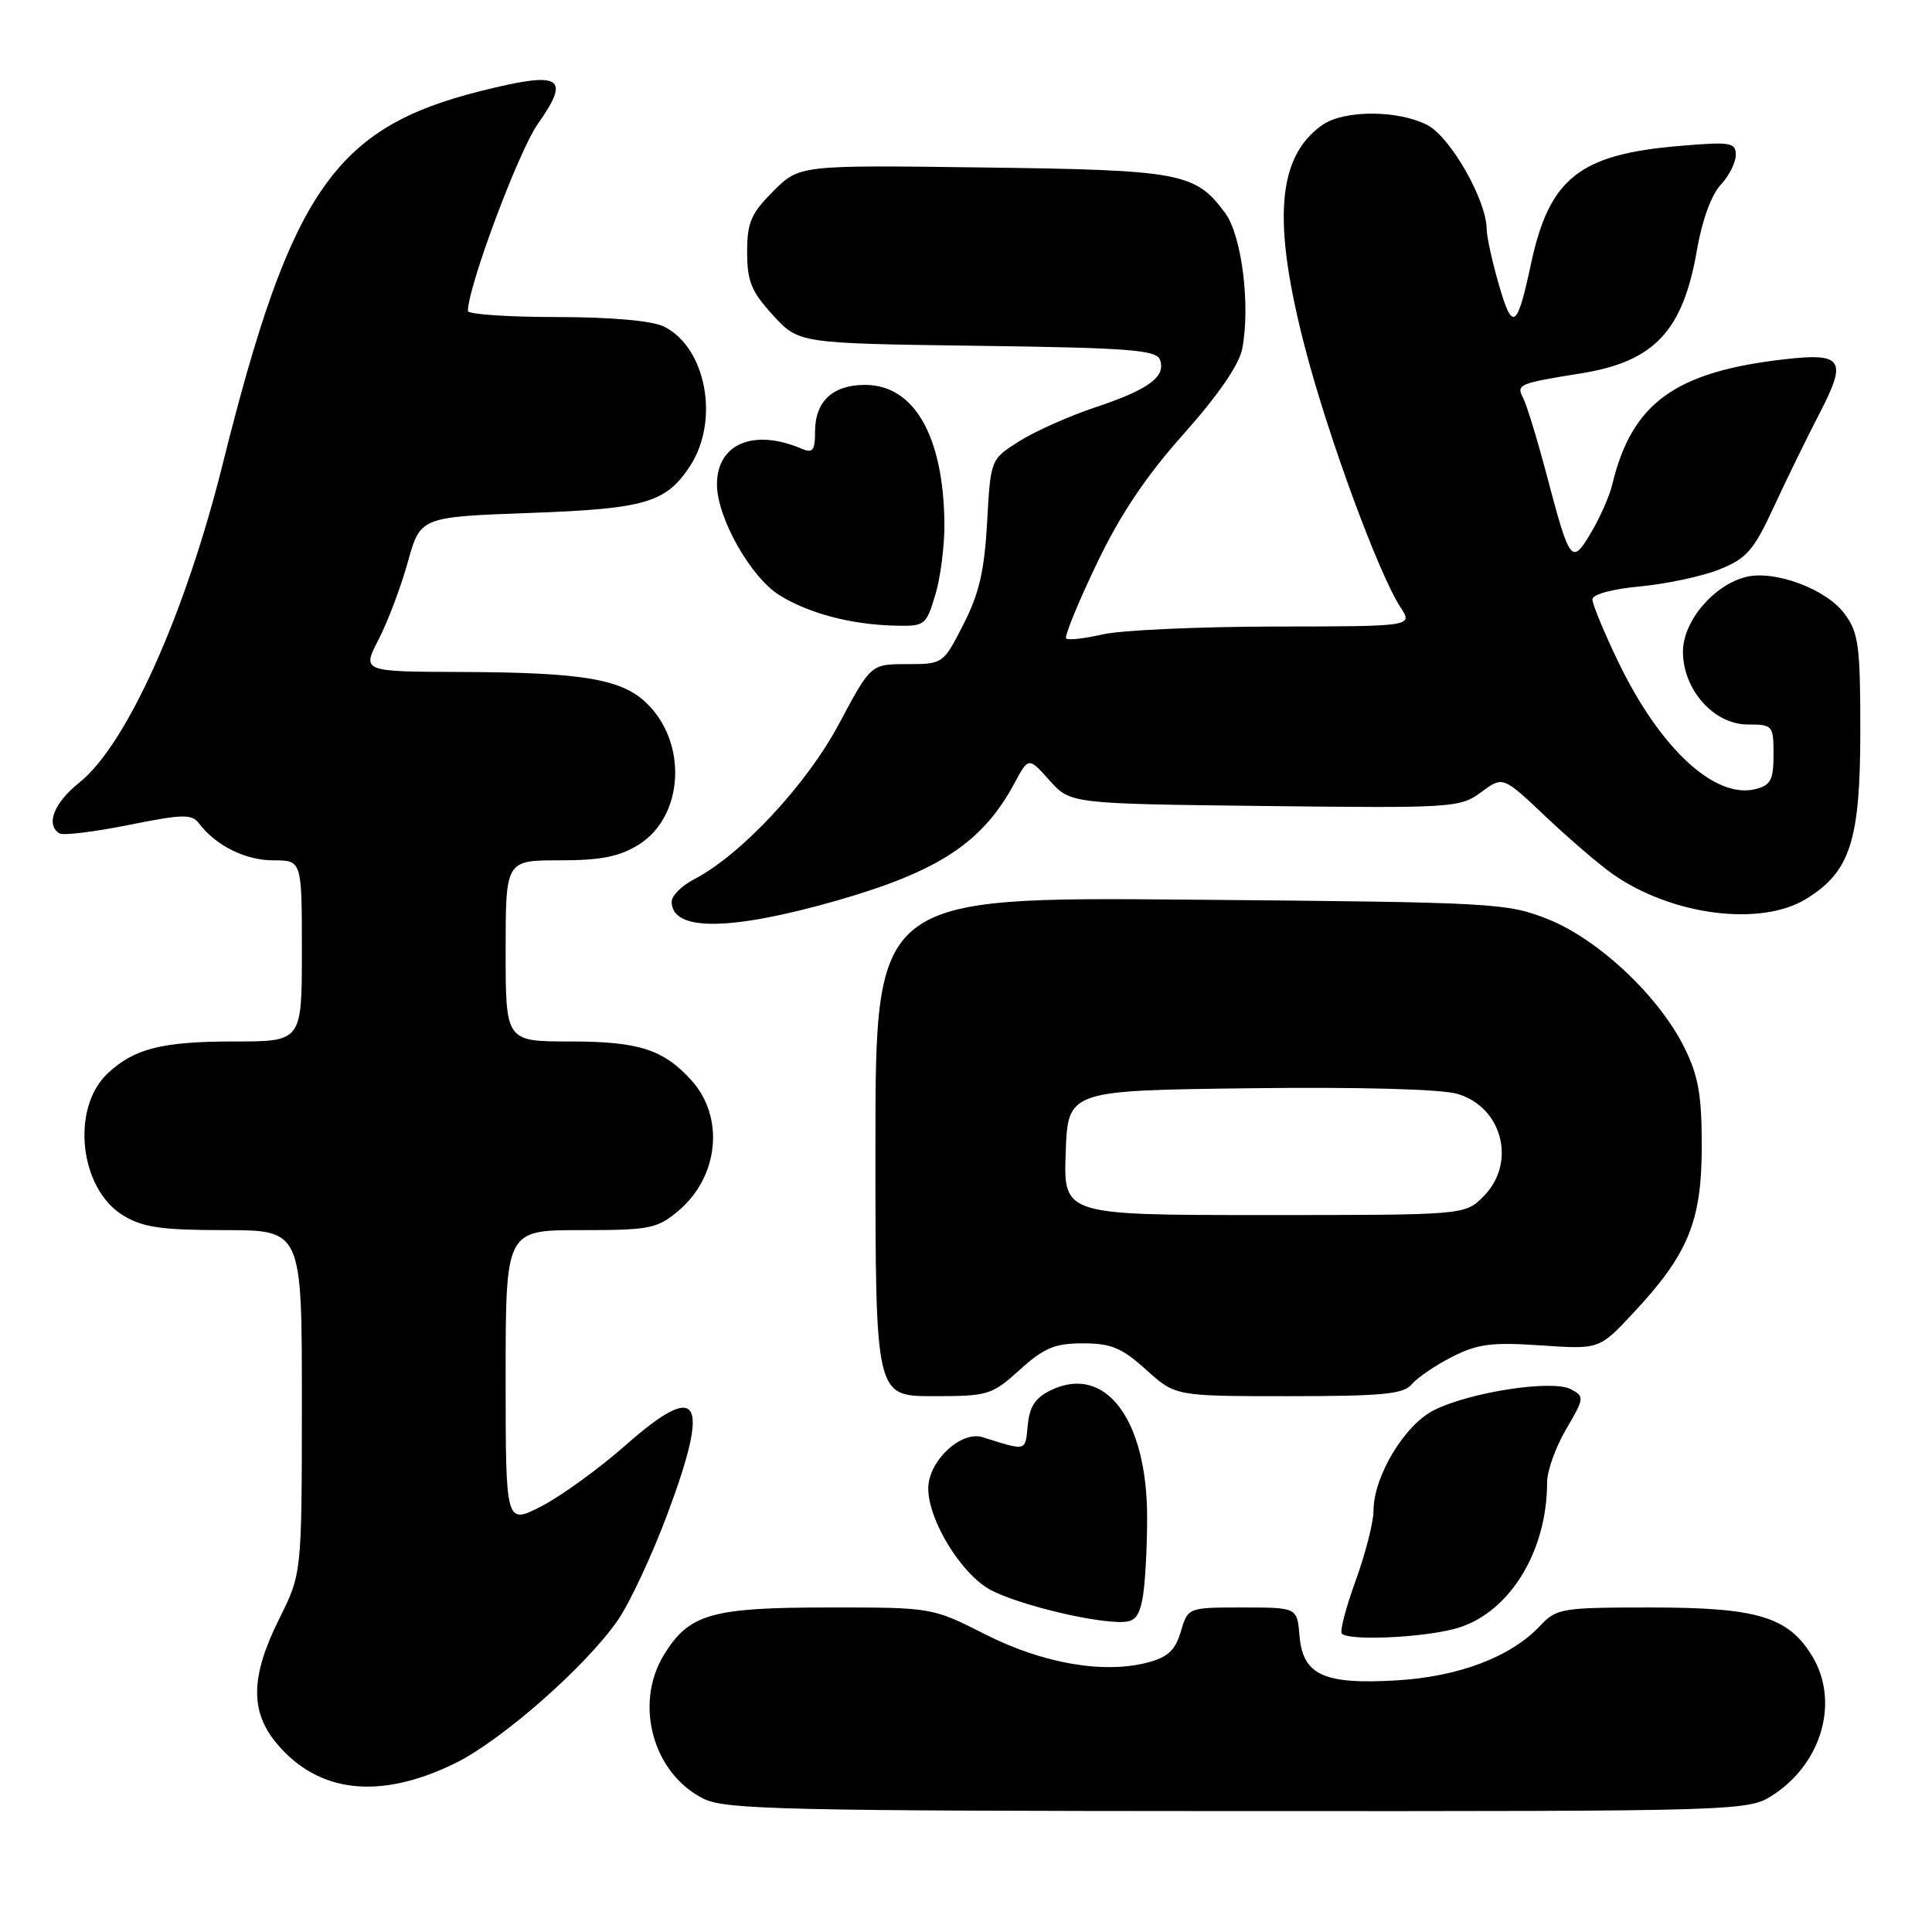 <?xml version="1.0" encoding="UTF-8" standalone="no"?>
<!DOCTYPE svg PUBLIC "-//W3C//DTD SVG 1.1//EN" "http://www.w3.org/Graphics/SVG/1.1/DTD/svg11.dtd" >
<svg xmlns="http://www.w3.org/2000/svg" xmlns:xlink="http://www.w3.org/1999/xlink" version="1.1" viewBox="0 0 256 256">
 <g >
 <path fill="currentColor"
d=" M 235.10 237.73 C 241.50 233.46 243.72 225.34 240.11 219.42 C 236.95 214.23 232.85 213.00 218.77 213.00 C 206.88 213.00 206.25 213.11 204.05 215.45 C 200.19 219.55 193.28 222.18 185.03 222.66 C 175.40 223.23 172.62 221.95 172.19 216.73 C 171.88 213.00 171.88 213.00 164.65 213.00 C 157.41 213.00 157.41 213.00 156.46 216.20 C 155.71 218.70 154.74 219.60 152.00 220.31 C 146.15 221.81 138.14 220.41 130.51 216.54 C 123.50 212.99 123.50 212.99 109.70 213.00 C 94.23 213.00 91.28 213.86 87.96 219.30 C 83.98 225.83 86.54 235.04 93.26 238.36 C 96.13 239.77 104.20 239.96 164.10 239.98 C 231.70 240.00 231.70 240.00 235.10 237.73 Z  M 60.29 233.65 C 66.49 230.61 77.71 220.74 81.90 214.63 C 83.46 212.36 86.40 206.07 88.43 200.64 C 94.18 185.25 92.71 182.84 82.87 191.52 C 79.36 194.61 74.36 198.24 71.75 199.58 C 67.00 202.03 67.00 202.03 67.00 182.52 C 67.00 163.00 67.00 163.00 76.92 163.00 C 86.12 163.00 87.07 162.81 89.89 160.44 C 95.25 155.93 96.04 148.04 91.62 143.15 C 87.91 139.05 84.63 138.00 75.55 138.00 C 67.00 138.00 67.00 138.00 67.00 126.00 C 67.00 114.00 67.00 114.00 74.13 114.00 C 79.59 114.00 82.05 113.52 84.60 111.94 C 90.65 108.20 91.16 98.31 85.56 93.06 C 82.27 89.96 77.02 89.10 61.23 89.04 C 47.96 89.00 47.96 89.00 50.16 84.75 C 51.37 82.41 53.11 77.80 54.03 74.50 C 55.70 68.50 55.70 68.50 70.19 67.97 C 85.56 67.41 88.24 66.62 91.44 61.74 C 95.37 55.72 93.58 46.07 88.00 43.28 C 86.43 42.50 81.12 42.02 73.75 42.01 C 67.29 42.01 62.00 41.64 62.00 41.21 C 62.00 38.01 68.70 20.07 71.24 16.46 C 75.70 10.13 74.40 9.38 63.66 12.07 C 44.34 16.92 38.53 25.33 29.52 61.45 C 24.54 81.43 16.77 98.70 10.52 103.69 C 7.15 106.38 6.01 109.27 7.88 110.43 C 8.37 110.73 12.48 110.23 17.02 109.32 C 24.26 107.86 25.42 107.84 26.39 109.13 C 28.61 112.06 32.53 114.00 36.22 114.00 C 40.00 114.00 40.00 114.00 40.00 126.00 C 40.00 138.00 40.00 138.00 31.07 138.00 C 21.47 138.00 17.79 138.93 14.27 142.23 C 9.36 146.82 10.52 157.51 16.30 161.04 C 18.92 162.64 21.35 162.99 29.75 163.00 C 40.00 163.00 40.00 163.00 40.00 185.75 C 39.99 208.50 39.99 208.50 37.00 214.50 C 33.19 222.15 33.10 226.78 36.70 231.06 C 42.22 237.62 50.35 238.51 60.29 233.65 Z  M 192.59 215.87 C 199.76 214.07 205.00 205.85 205.00 196.40 C 205.00 194.90 206.13 191.74 207.52 189.38 C 209.94 185.25 209.96 185.05 208.15 184.08 C 205.71 182.78 194.79 184.45 190.00 186.86 C 186.11 188.81 182.00 195.64 182.00 200.17 C 182.00 201.67 180.94 205.84 179.64 209.42 C 178.33 213.01 177.51 216.18 177.80 216.47 C 178.74 217.41 187.97 217.04 192.59 215.87 Z  M 151.38 211.88 C 151.72 210.16 152.00 205.30 152.00 201.09 C 152.00 188.07 146.49 180.75 139.29 184.19 C 137.20 185.18 136.42 186.35 136.18 188.86 C 135.84 192.36 136.10 192.29 130.21 190.44 C 127.33 189.53 123.00 193.61 123.00 197.23 C 123.00 201.48 127.41 208.63 131.29 210.69 C 134.71 212.50 143.77 214.78 148.12 214.92 C 150.29 214.99 150.86 214.45 151.38 211.88 Z  M 135.13 181.50 C 138.35 178.59 139.77 178.00 143.50 178.00 C 147.23 178.00 148.65 178.59 151.87 181.50 C 155.74 185.00 155.74 185.00 170.75 185.00 C 183.18 185.00 185.98 184.73 187.06 183.43 C 187.78 182.56 190.18 180.93 192.39 179.80 C 195.79 178.07 197.64 177.83 204.17 178.27 C 211.91 178.80 211.91 178.80 216.36 174.04 C 223.68 166.22 225.47 161.89 225.49 152.00 C 225.50 145.15 225.06 142.60 223.21 138.85 C 219.86 132.05 211.83 124.48 205.14 121.81 C 199.67 119.64 198.24 119.56 157.75 119.21 C 116.00 118.85 116.00 118.85 116.00 151.92 C 116.00 185.00 116.00 185.00 123.63 185.00 C 130.94 185.00 131.42 184.86 135.13 181.50 Z  M 110.82 119.35 C 124.37 115.47 130.18 111.65 134.40 103.82 C 136.29 100.30 136.29 100.30 139.06 103.40 C 141.83 106.50 141.83 106.50 167.60 106.80 C 192.58 107.09 193.46 107.03 196.26 104.97 C 199.14 102.83 199.14 102.83 204.82 108.21 C 207.94 111.16 211.93 114.58 213.68 115.81 C 221.54 121.32 233.32 122.82 239.36 119.09 C 245.18 115.49 246.50 111.37 246.50 96.82 C 246.50 85.53 246.27 83.84 244.41 81.32 C 241.99 78.05 235.14 75.50 231.35 76.45 C 227.05 77.53 223.00 82.33 223.00 86.35 C 223.00 91.39 227.10 96.00 231.59 96.00 C 234.90 96.00 235.00 96.12 235.00 99.98 C 235.00 103.35 234.63 104.05 232.61 104.56 C 227.21 105.92 219.89 99.10 214.38 87.60 C 212.52 83.73 211.00 80.05 211.00 79.42 C 211.00 78.76 213.63 78.04 217.35 77.70 C 220.84 77.37 225.56 76.36 227.84 75.45 C 231.45 74.00 232.37 72.94 235.05 67.15 C 236.74 63.49 239.50 57.86 241.17 54.63 C 244.78 47.67 244.15 46.73 236.50 47.60 C 221.94 49.26 216.22 53.41 213.63 64.21 C 213.28 65.70 212.02 68.55 210.84 70.55 C 208.26 74.91 208.03 74.62 204.96 63.00 C 203.73 58.33 202.32 53.72 201.84 52.77 C 200.89 50.93 201.18 50.81 209.50 49.47 C 219.21 47.92 223.02 43.85 224.86 33.09 C 225.52 29.25 226.77 25.81 227.98 24.52 C 229.09 23.34 230.00 21.55 230.00 20.54 C 230.00 18.87 229.34 18.76 222.50 19.34 C 209.26 20.46 205.29 23.62 202.86 34.98 C 201.02 43.58 200.42 43.97 198.62 37.76 C 197.73 34.70 197.00 31.36 196.99 30.35 C 196.97 26.53 192.19 18.15 189.13 16.57 C 185.24 14.56 178.08 14.55 175.22 16.56 C 169.21 20.77 168.55 29.31 172.95 46.18 C 176.00 57.89 182.69 76.08 185.58 80.48 C 187.23 83.00 187.23 83.00 168.87 83.02 C 158.76 83.04 148.53 83.50 146.12 84.06 C 143.71 84.61 141.53 84.86 141.27 84.60 C 141.02 84.35 142.81 79.95 145.26 74.82 C 148.41 68.22 151.79 63.17 156.84 57.50 C 161.42 52.36 164.20 48.32 164.60 46.22 C 165.71 40.47 164.54 31.21 162.35 28.24 C 158.38 22.87 156.54 22.53 130.21 22.19 C 105.93 21.87 105.93 21.87 102.46 25.34 C 99.51 28.29 99.00 29.48 99.00 33.41 C 99.00 37.27 99.56 38.64 102.42 41.76 C 105.84 45.50 105.84 45.50 129.48 45.82 C 149.44 46.08 153.20 46.37 153.69 47.64 C 154.55 49.89 152.23 51.61 145.17 53.96 C 141.69 55.12 137.14 57.15 135.05 58.47 C 131.26 60.86 131.26 60.86 130.80 69.18 C 130.44 75.63 129.74 78.68 127.65 82.75 C 124.98 87.98 124.95 88.00 120.18 88.00 C 115.39 88.00 115.39 88.00 111.17 95.92 C 106.88 103.97 98.16 113.32 91.93 116.53 C 90.32 117.37 89.00 118.69 89.00 119.48 C 89.00 123.43 96.69 123.38 110.82 119.35 Z  M 123.94 78.80 C 124.64 76.49 125.17 72.21 125.14 69.29 C 125.00 57.75 121.12 51.00 114.62 51.00 C 110.34 51.00 108.00 53.18 108.00 57.18 C 108.00 59.69 107.70 60.08 106.25 59.47 C 99.88 56.74 95.00 58.79 95.00 64.19 C 95.00 68.59 99.48 76.52 103.30 78.88 C 107.21 81.29 112.77 82.76 118.59 82.90 C 122.56 83.00 122.72 82.87 123.94 78.80 Z  M 141.21 152.75 C 141.50 144.50 141.50 144.50 165.50 144.20 C 180.10 144.02 190.90 144.31 193.09 144.94 C 199.10 146.69 200.99 154.11 196.55 158.55 C 194.09 161.00 194.09 161.00 167.51 161.00 C 140.92 161.00 140.92 161.00 141.21 152.75 Z "/>
</g>
</svg>